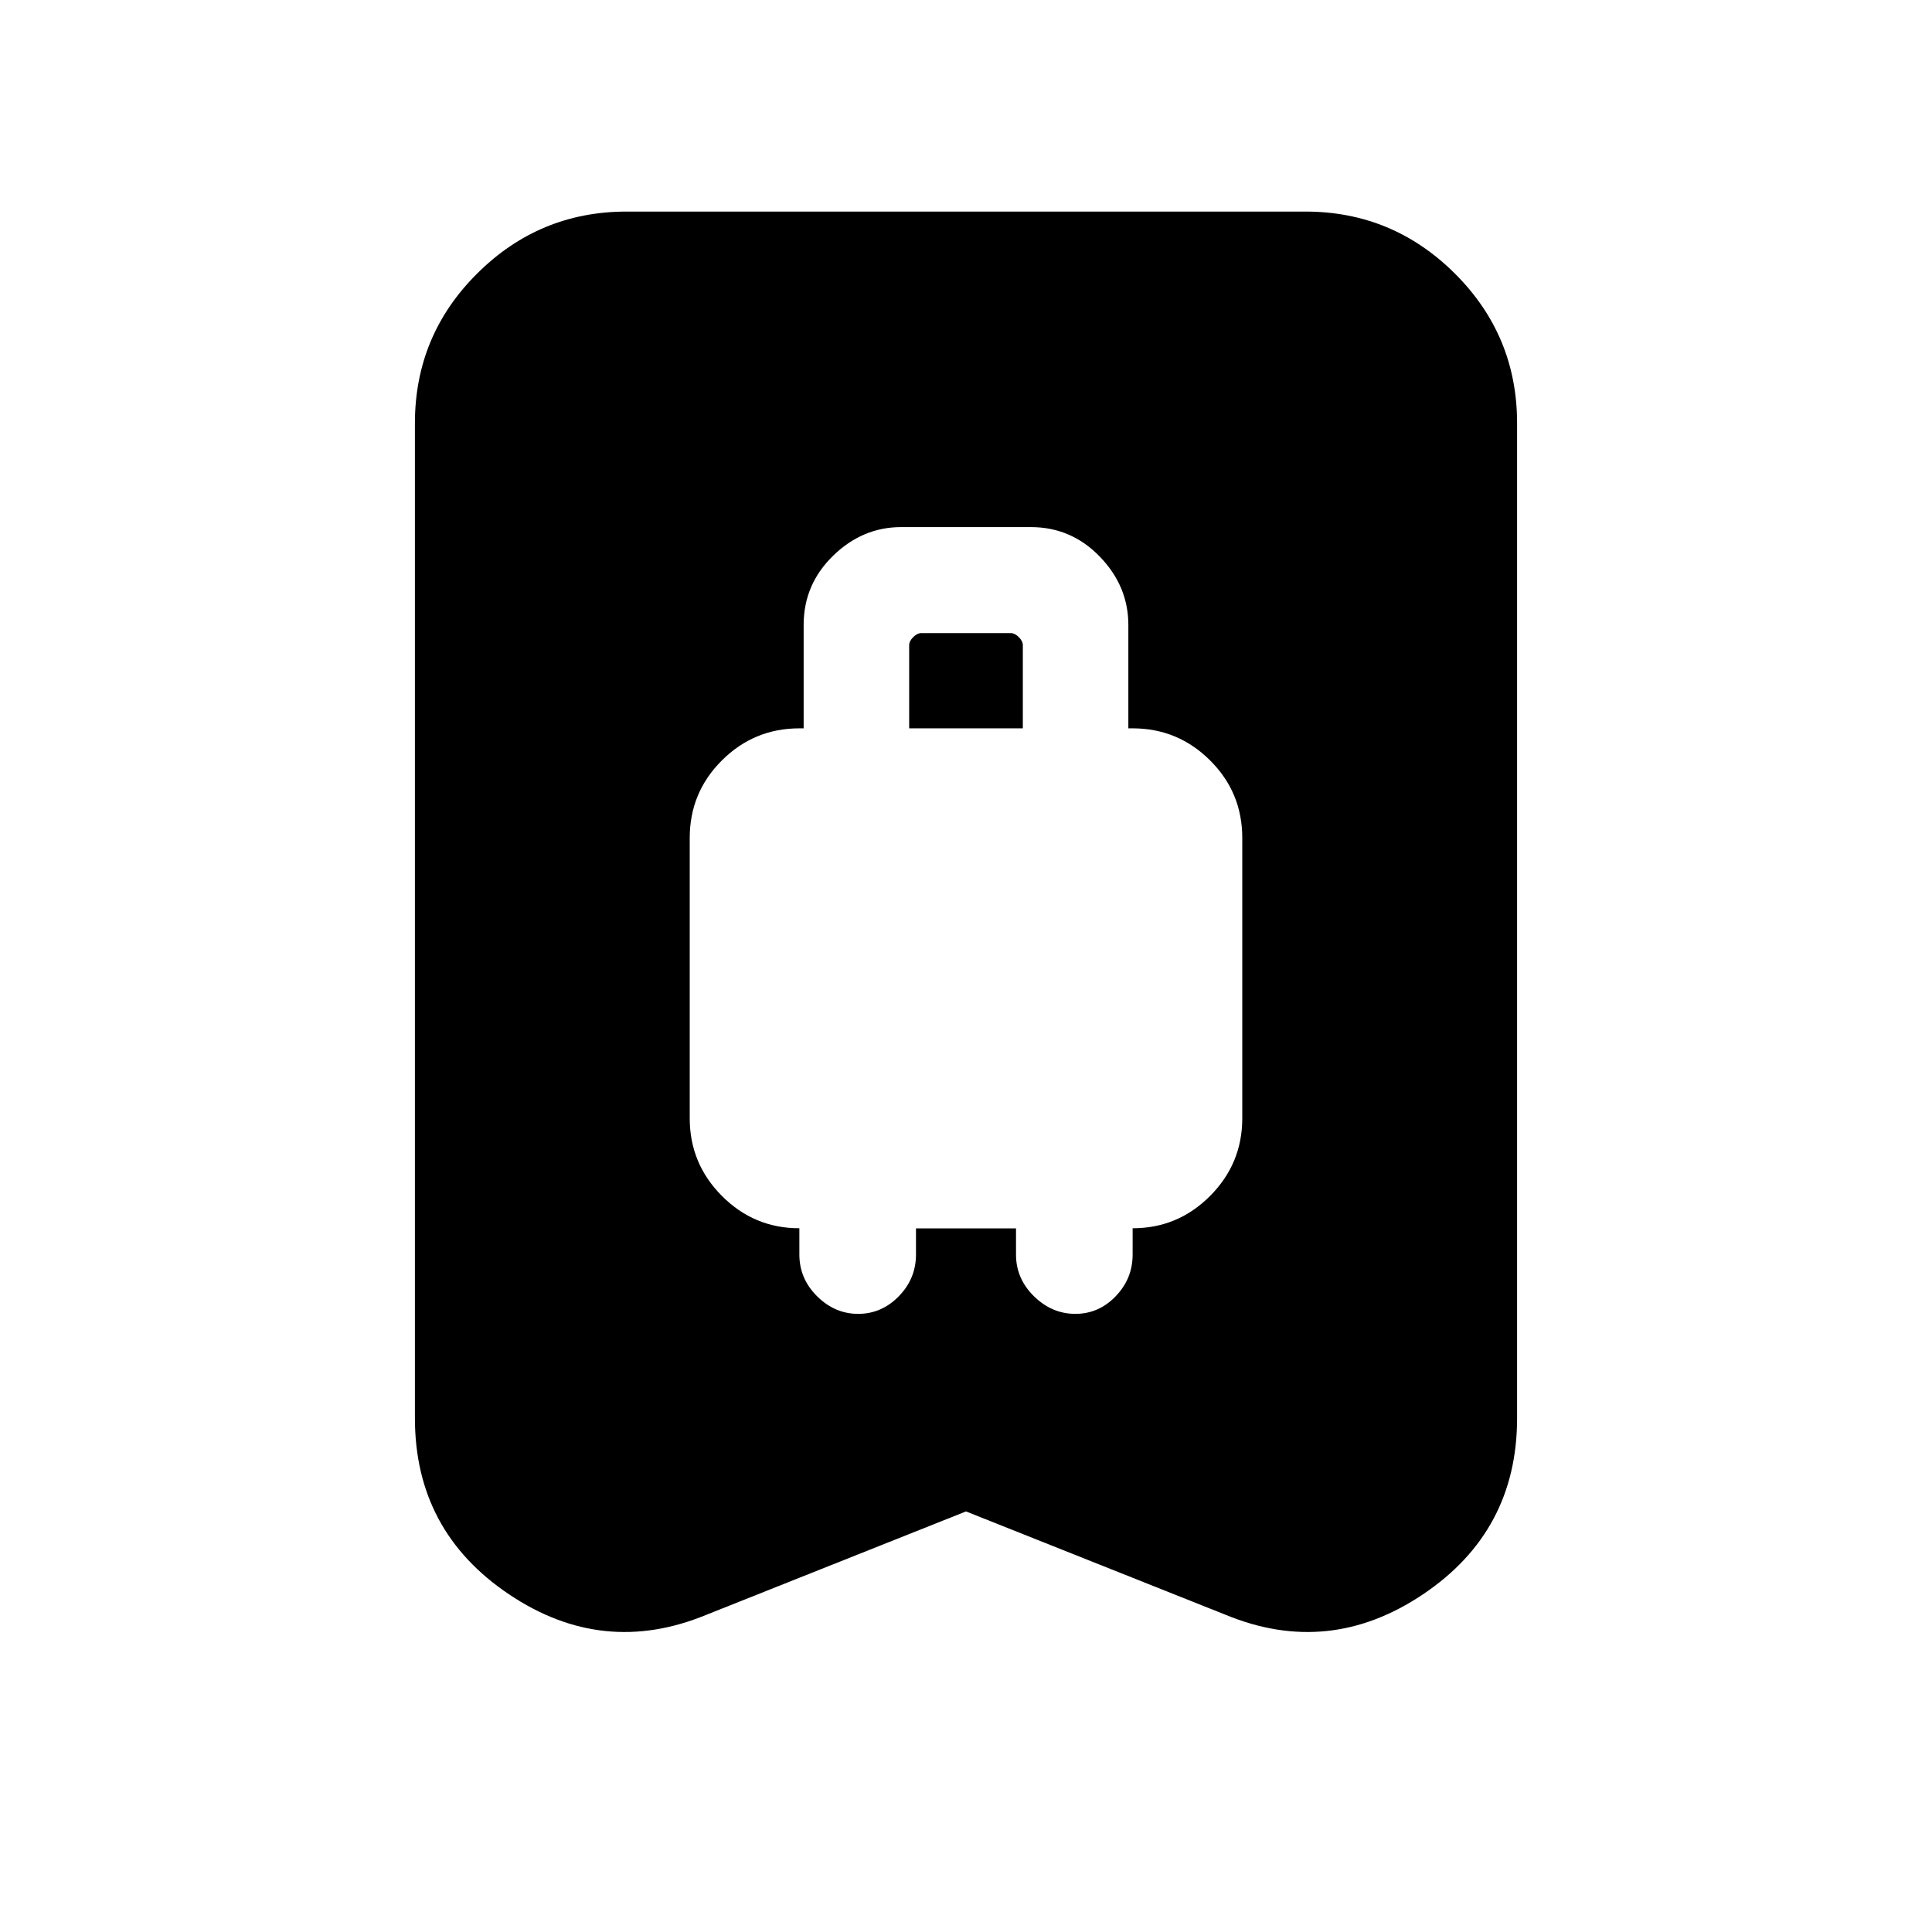 <svg xmlns="http://www.w3.org/2000/svg" height="20" viewBox="0 -960 960 960" width="20"><path d="M426.43-307.15q11.64 0 20.18-8.75 8.54-8.74 8.54-20.74v-12.99h49.7v12.99q0 12 8.92 20.74 8.92 8.75 20.56 8.75 11.64 0 20.05-8.75 8.42-8.74 8.42-20.74v-13.04q22.48 0 38.48-16.06 16-16.05 16-38.61v-139.26q0-22.64-16-38.56-16-15.92-38.48-15.92h-2.13v-51.4q0-19.25-14.19-33.93-14.2-14.67-34.28-14.67h-64.4q-19.23 0-33.85 14.25-14.62 14.25-14.62 34.35v51.4h-2.13q-22.48 0-38.48 15.92-16 15.92-16 38.56v139.26q0 22.56 16 38.61 16 16.06 38.48 16.06v13.04q0 12 8.8 20.74 8.8 8.75 20.43 8.75Zm25.33-290.94v-41.32q0-2 2-4t4-2h44.48q2 0 4 2t2 4v41.32h-56.48ZM480-208.98l-129.02 51.37q-51.35 21.2-98.08-10.2-46.73-31.39-46.73-87.49v-494.4q0-43.62 30.94-74.4 30.94-30.77 74.24-30.77h337.3q43.3 0 74.24 30.77 30.94 30.78 30.94 74.4v494.4q0 56.1-46.73 87.49-46.73 31.4-98.08 10.2L480-208.98Z"/></svg>